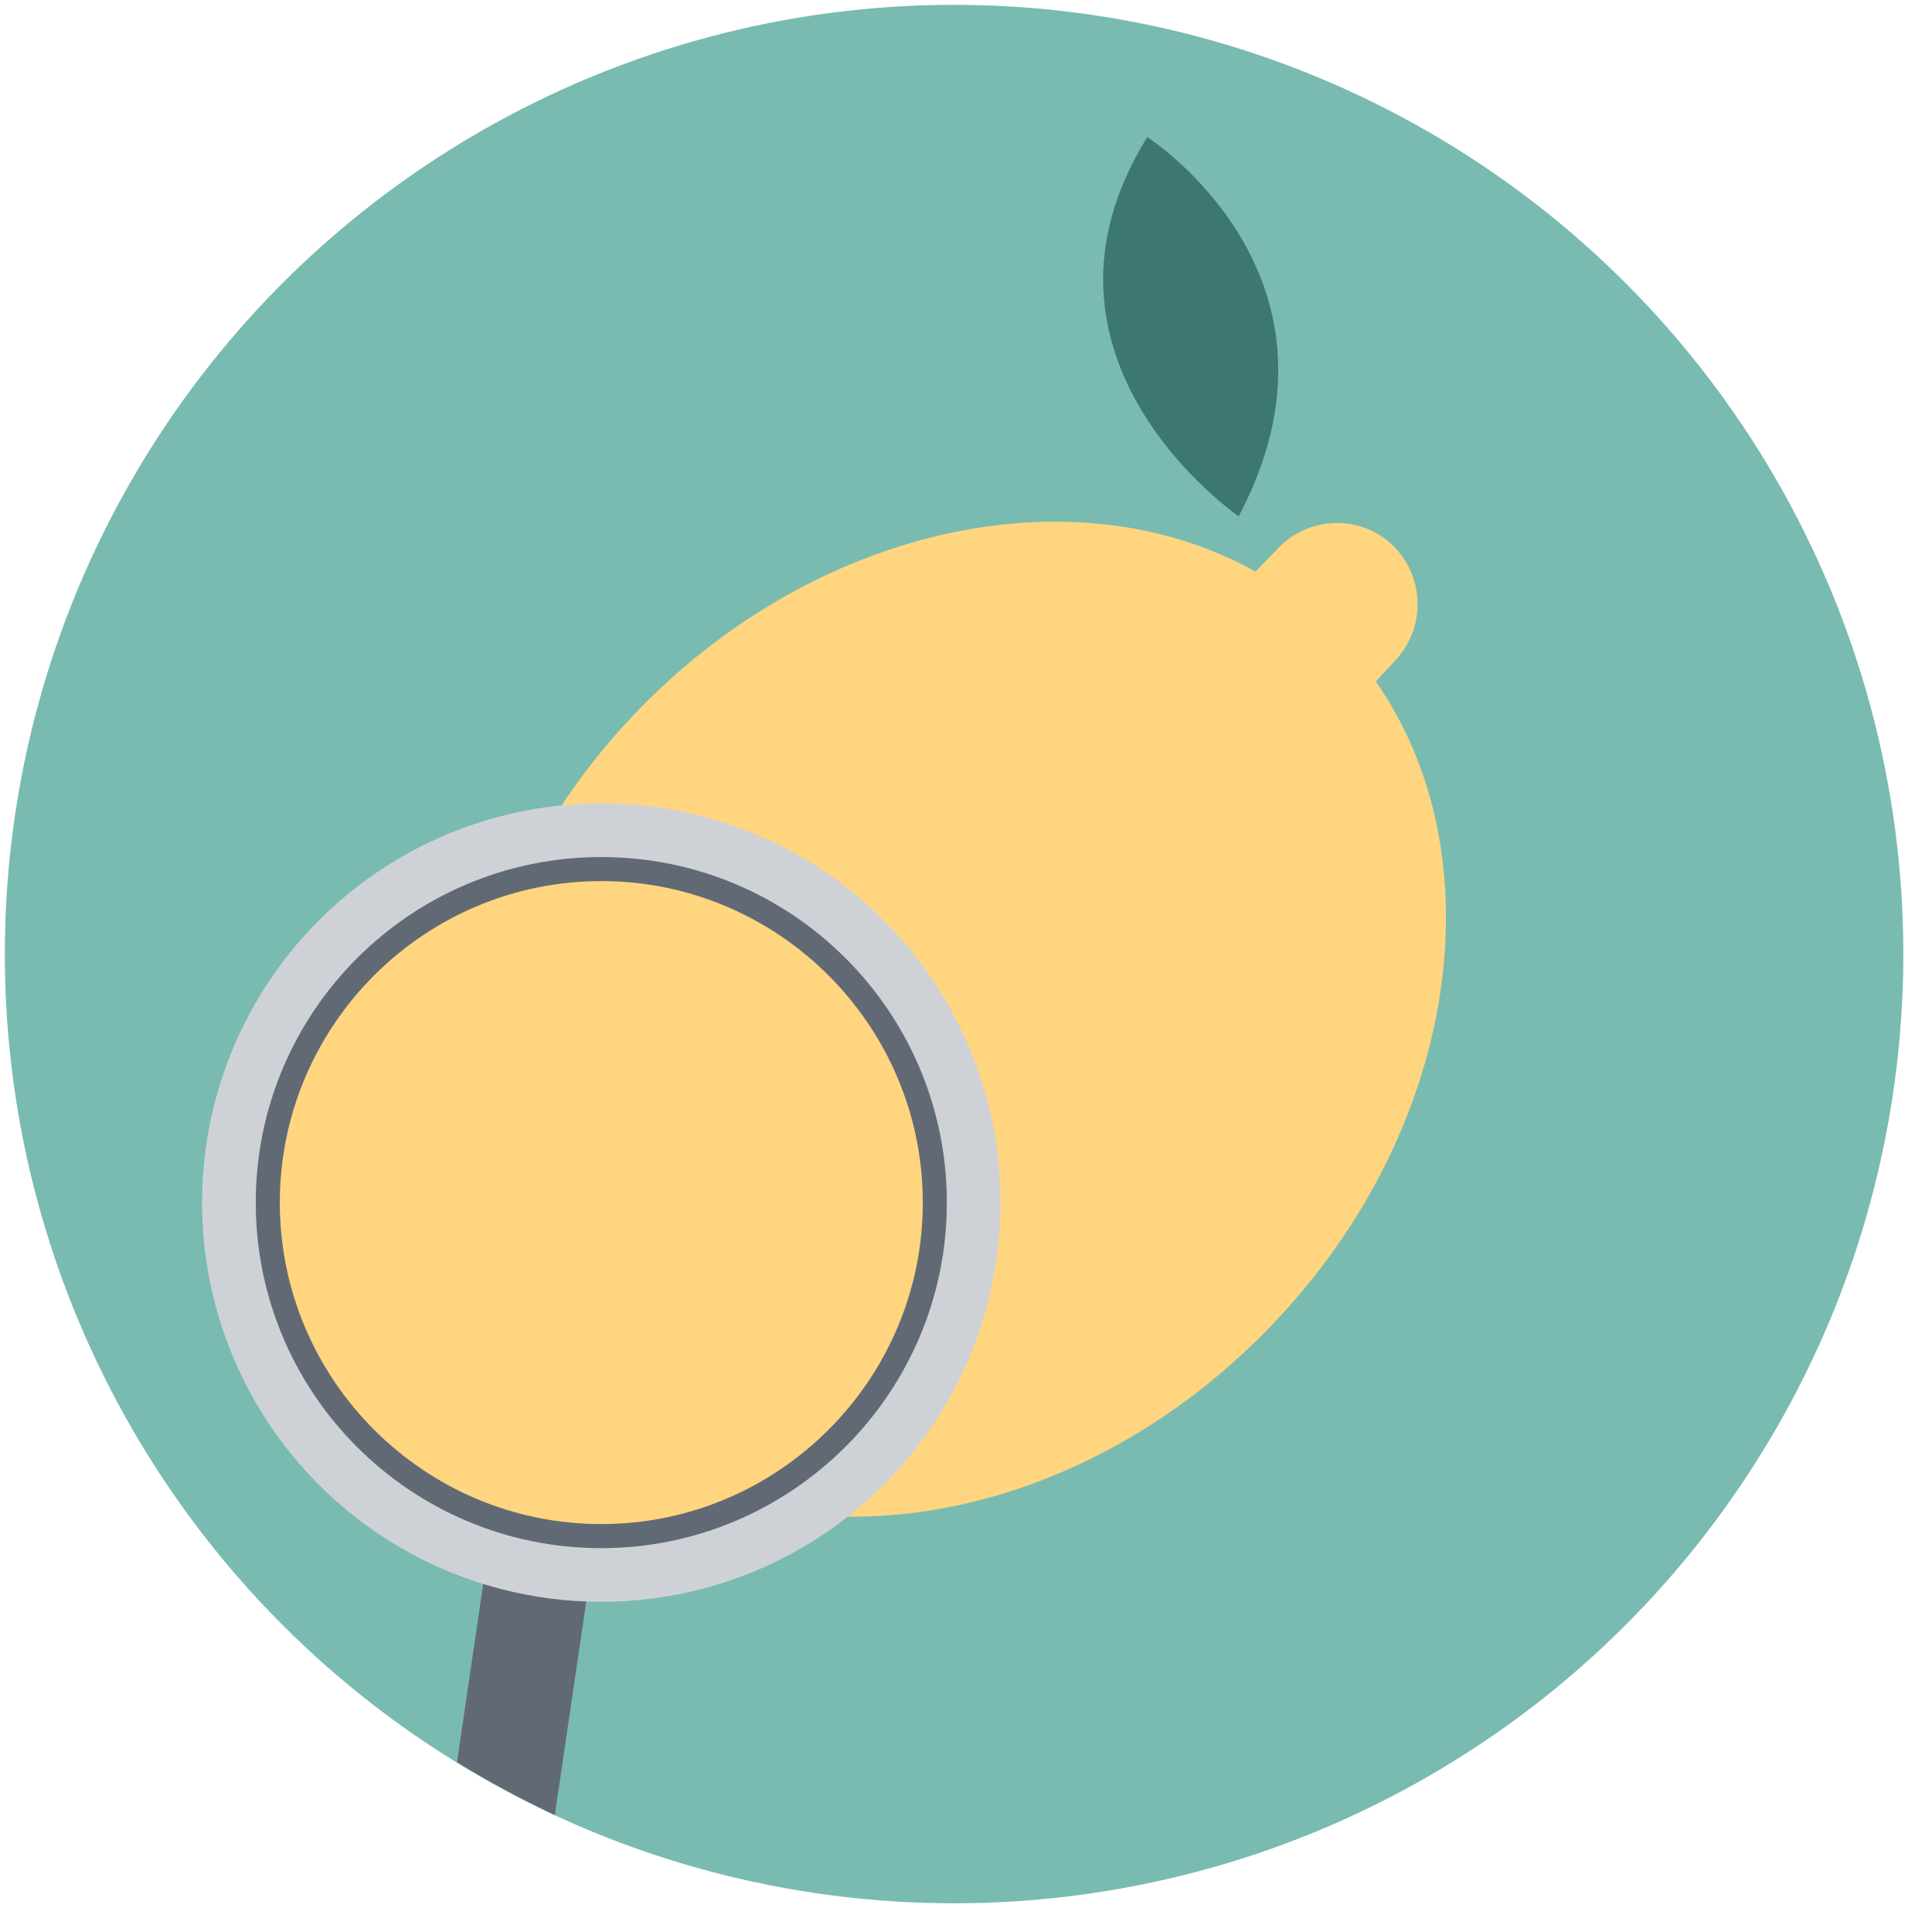 <?xml version="1.0" encoding="UTF-8"?>
<svg width="81px" height="80px" viewBox="0 0 81 80" version="1.1" xmlns="http://www.w3.org/2000/svg" xmlns:xlink="http://www.w3.org/1999/xlink">
    <!-- Generator: Sketch 63.1 (92452) - https://sketch.com -->
    <title>05.channels.illustration01</title>
    <desc>Created with Sketch.</desc>
    <g id="05.channels.illustration01" stroke="none" stroke-width="1" fill="none" fill-rule="evenodd" transform="translate(0, 0)">
        <g id="Venta-directa-1">
            <circle id="Oval" fill="#79BBB1" fill-rule="nonzero" cx="40" cy="40" r="39.798"></circle>
            <path d="M19.16,73.882 C20.471,74.689 21.849,75.429 23.261,76.101 L24.706,66.286 L20.37,65.647 L19.16,73.882 Z" id="Path" fill="#616A74" fill-rule="nonzero"></path>
            <circle id="Oval" cx="40" cy="40" r="39.798"></circle>
            <g id="Group" transform="translate(19.16, 5.714)" fill-rule="nonzero">
                <path d="M28.941,0.034 C28.941,0.034 38.084,5.882 32.773,15.933 C32.773,15.933 23.16,9.345 28.941,0.034 Z" id="Path" fill="#3D7773"></path>
                <path d="M34.42,17.277 L33.479,18.252 C25.916,14.017 14.992,16.303 7.429,24.235 C-0.134,32.202 -1.882,43.193 2.689,50.555 L2.218,51.059 C0.908,52.437 0.975,54.588 2.319,55.899 C3.664,57.21 5.849,57.143 7.16,55.798 L7.529,55.395 C15.126,60.134 26.42,57.983 34.218,49.782 C42.017,41.613 43.63,30.185 38.521,22.857 L39.328,21.983 C40.639,20.605 40.571,18.454 39.227,17.143 C37.882,15.866 35.731,15.899 34.42,17.277 Z" id="Path" fill="#FFD580"></path>
            </g>
            <circle id="Oval" fill="#CED2D6" fill-rule="nonzero" cx="25.21" cy="50.42" r="16.739"></circle>
            <g id="Group" transform="translate(11.092, 36.303)" fill-rule="nonzero">
                <circle id="Oval" fill="#FFD580" cx="14.118" cy="14.118" r="13.95"></circle>
                <path d="M14.118,0.202 C21.782,0.202 28.034,6.42 28.034,14.118 C28.034,21.815 21.782,28 14.118,28 C6.454,28 0.202,21.782 0.202,14.118 C0.202,6.454 6.454,0.202 14.118,0.202 M14.118,0.134 C6.387,0.134 0.134,6.387 0.134,14.118 C0.134,21.849 6.387,28.101 14.118,28.101 C21.849,28.101 28.101,21.849 28.101,14.118 C28.101,6.387 21.815,0.134 14.118,0.134 L14.118,0.134 Z" id="Shape" fill="#212121"></path>
            </g>
            <path d="M25.21,64.908 C17.21,64.908 10.723,58.42 10.723,50.42 C10.723,42.42 17.21,35.933 25.21,35.933 C33.21,35.933 39.697,42.42 39.697,50.42 C39.697,58.42 33.176,64.908 25.21,64.908 Z M25.21,36.941 C17.782,36.941 11.731,42.992 11.731,50.42 C11.731,57.849 17.782,63.899 25.21,63.899 C32.639,63.899 38.689,57.849 38.689,50.42 C38.689,42.992 32.639,36.941 25.21,36.941 Z" id="Shape" fill="#616A74" fill-rule="nonzero"></path>
        </g>
    </g>
</svg>